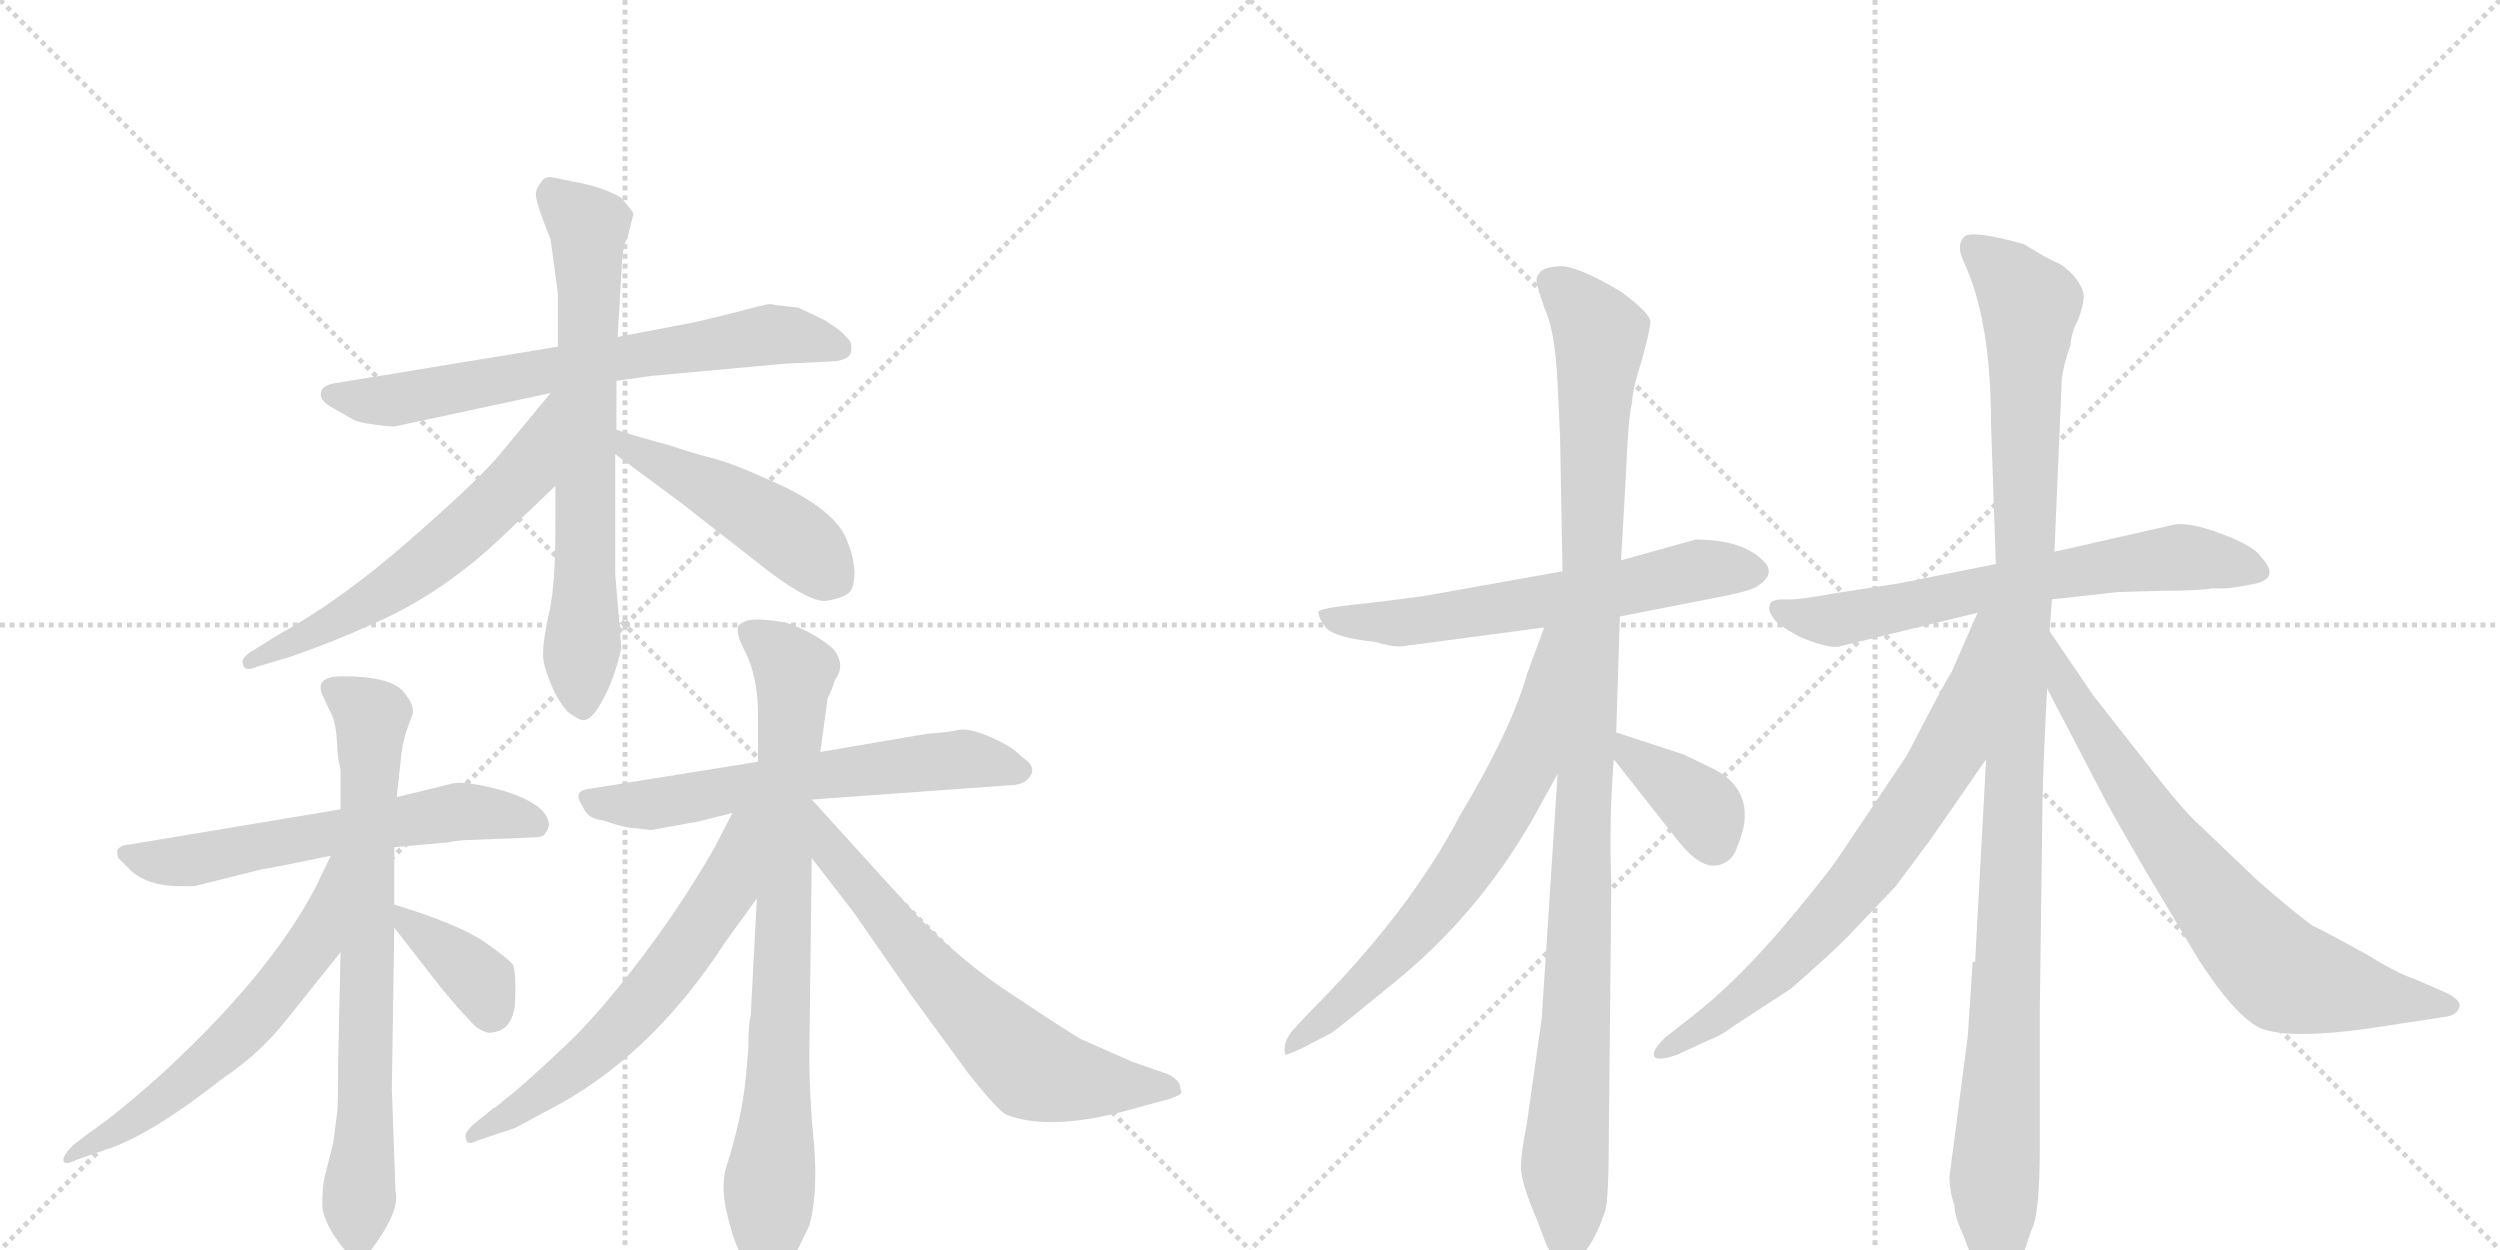 <svg version="1.1" viewBox="0 0 2048 1024" xmlns="http://www.w3.org/2000/svg">
  <g stroke="lightgray" stroke-dasharray="1,1" stroke-width="1" transform="scale(4, 4)">
    <line x1="0" y1="0" x2="256" y2="256"></line>
    <line x1="256" y1="0" x2="0" y2="256"></line>
    <line x1="128" y1="0" x2="128" y2="256"></line>
    <line x1="0" y1="128" x2="256" y2="128"></line>
    <line x1="256" y1="0" x2="512" y2="256"></line>
    <line x1="512" y1="0" x2="256" y2="256"></line>
    <line x1="384" y1="0" x2="384" y2="256"></line>
    <line x1="256" y1="128" x2="512" y2="128"></line>
  </g>
<g transform="scale(1, -1) translate(0, -850)">
   <style type="text/css">
    @keyframes keyframes0 {
      from {
       stroke: black;
       stroke-dashoffset: 676;
       stroke-width: 128;
       }
       69% {
       animation-timing-function: step-end;
       stroke: black;
       stroke-dashoffset: 0;
       stroke-width: 128;
       }
       to {
       stroke: black;
       stroke-width: 1024;
       }
       }
       #make-me-a-hanzi-animation-0 {
         animation: keyframes0 0.8s both;
         animation-delay: 0s;
         animation-timing-function: linear;
       }
    @keyframes keyframes1 {
      from {
       stroke: black;
       stroke-dashoffset: 686;
       stroke-width: 128;
       }
       69% {
       animation-timing-function: step-end;
       stroke: black;
       stroke-dashoffset: 0;
       stroke-width: 128;
       }
       to {
       stroke: black;
       stroke-width: 1024;
       }
       }
       #make-me-a-hanzi-animation-1 {
         animation: keyframes1 0.808s both;
         animation-delay: 0.8s;
         animation-timing-function: linear;
       }
    @keyframes keyframes2 {
      from {
       stroke: black;
       stroke-dashoffset: 595;
       stroke-width: 128;
       }
       66% {
       animation-timing-function: step-end;
       stroke: black;
       stroke-dashoffset: 0;
       stroke-width: 128;
       }
       to {
       stroke: black;
       stroke-width: 1024;
       }
       }
       #make-me-a-hanzi-animation-2 {
         animation: keyframes2 0.734s both;
         animation-delay: 1.608s;
         animation-timing-function: linear;
       }
    @keyframes keyframes3 {
      from {
       stroke: black;
       stroke-dashoffset: 471;
       stroke-width: 128;
       }
       61% {
       animation-timing-function: step-end;
       stroke: black;
       stroke-dashoffset: 0;
       stroke-width: 128;
       }
       to {
       stroke: black;
       stroke-width: 1024;
       }
       }
       #make-me-a-hanzi-animation-3 {
         animation: keyframes3 0.633s both;
         animation-delay: 2.343s;
         animation-timing-function: linear;
       }
    @keyframes keyframes4 {
      from {
       stroke: black;
       stroke-dashoffset: 596;
       stroke-width: 128;
       }
       66% {
       animation-timing-function: step-end;
       stroke: black;
       stroke-dashoffset: 0;
       stroke-width: 128;
       }
       to {
       stroke: black;
       stroke-width: 1024;
       }
       }
       #make-me-a-hanzi-animation-4 {
         animation: keyframes4 0.735s both;
         animation-delay: 2.976s;
         animation-timing-function: linear;
       }
    @keyframes keyframes5 {
      from {
       stroke: black;
       stroke-dashoffset: 726;
       stroke-width: 128;
       }
       70% {
       animation-timing-function: step-end;
       stroke: black;
       stroke-dashoffset: 0;
       stroke-width: 128;
       }
       to {
       stroke: black;
       stroke-width: 1024;
       }
       }
       #make-me-a-hanzi-animation-5 {
         animation: keyframes5 0.841s both;
         animation-delay: 3.711s;
         animation-timing-function: linear;
       }
    @keyframes keyframes6 {
      from {
       stroke: black;
       stroke-dashoffset: 592;
       stroke-width: 128;
       }
       66% {
       animation-timing-function: step-end;
       stroke: black;
       stroke-dashoffset: 0;
       stroke-width: 128;
       }
       to {
       stroke: black;
       stroke-width: 1024;
       }
       }
       #make-me-a-hanzi-animation-6 {
         animation: keyframes6 0.732s both;
         animation-delay: 4.552s;
         animation-timing-function: linear;
       }
    @keyframes keyframes7 {
      from {
       stroke: black;
       stroke-dashoffset: 370;
       stroke-width: 128;
       }
       55% {
       animation-timing-function: step-end;
       stroke: black;
       stroke-dashoffset: 0;
       stroke-width: 128;
       }
       to {
       stroke: black;
       stroke-width: 1024;
       }
       }
       #make-me-a-hanzi-animation-7 {
         animation: keyframes7 0.551s both;
         animation-delay: 5.284s;
         animation-timing-function: linear;
       }
    @keyframes keyframes8 {
      from {
       stroke: black;
       stroke-dashoffset: 613;
       stroke-width: 128;
       }
       67% {
       animation-timing-function: step-end;
       stroke: black;
       stroke-dashoffset: 0;
       stroke-width: 128;
       }
       to {
       stroke: black;
       stroke-width: 1024;
       }
       }
       #make-me-a-hanzi-animation-8 {
         animation: keyframes8 0.749s both;
         animation-delay: 5.835s;
         animation-timing-function: linear;
       }
    @keyframes keyframes9 {
      from {
       stroke: black;
       stroke-dashoffset: 790;
       stroke-width: 128;
       }
       72% {
       animation-timing-function: step-end;
       stroke: black;
       stroke-dashoffset: 0;
       stroke-width: 128;
       }
       to {
       stroke: black;
       stroke-width: 1024;
       }
       }
       #make-me-a-hanzi-animation-9 {
         animation: keyframes9 0.893s both;
         animation-delay: 6.583s;
         animation-timing-function: linear;
       }
    @keyframes keyframes10 {
      from {
       stroke: black;
       stroke-dashoffset: 612;
       stroke-width: 128;
       }
       67% {
       animation-timing-function: step-end;
       stroke: black;
       stroke-dashoffset: 0;
       stroke-width: 128;
       }
       to {
       stroke: black;
       stroke-width: 1024;
       }
       }
       #make-me-a-hanzi-animation-10 {
         animation: keyframes10 0.748s both;
         animation-delay: 7.476s;
         animation-timing-function: linear;
       }
    @keyframes keyframes11 {
      from {
       stroke: black;
       stroke-dashoffset: 653;
       stroke-width: 128;
       }
       68% {
       animation-timing-function: step-end;
       stroke: black;
       stroke-dashoffset: 0;
       stroke-width: 128;
       }
       to {
       stroke: black;
       stroke-width: 1024;
       }
       }
       #make-me-a-hanzi-animation-11 {
         animation: keyframes11 0.781s both;
         animation-delay: 8.224s;
         animation-timing-function: linear;
       }
    @keyframes keyframes12 {
      from {
       stroke: black;
       stroke-dashoffset: 612;
       stroke-width: 128;
       }
       67% {
       animation-timing-function: step-end;
       stroke: black;
       stroke-dashoffset: 0;
       stroke-width: 128;
       }
       to {
       stroke: black;
       stroke-width: 1024;
       }
       }
       #make-me-a-hanzi-animation-12 {
         animation: keyframes12 0.748s both;
         animation-delay: 9.006s;
         animation-timing-function: linear;
       }
    @keyframes keyframes13 {
      from {
       stroke: black;
       stroke-dashoffset: 1071;
       stroke-width: 128;
       }
       78% {
       animation-timing-function: step-end;
       stroke: black;
       stroke-dashoffset: 0;
       stroke-width: 128;
       }
       to {
       stroke: black;
       stroke-width: 1024;
       }
       }
       #make-me-a-hanzi-animation-13 {
         animation: keyframes13 1.122s both;
         animation-delay: 9.754s;
         animation-timing-function: linear;
       }
    @keyframes keyframes14 {
      from {
       stroke: black;
       stroke-dashoffset: 673;
       stroke-width: 128;
       }
       69% {
       animation-timing-function: step-end;
       stroke: black;
       stroke-dashoffset: 0;
       stroke-width: 128;
       }
       to {
       stroke: black;
       stroke-width: 1024;
       }
       }
       #make-me-a-hanzi-animation-14 {
         animation: keyframes14 0.798s both;
         animation-delay: 10.875s;
         animation-timing-function: linear;
       }
    @keyframes keyframes15 {
      from {
       stroke: black;
       stroke-dashoffset: 373;
       stroke-width: 128;
       }
       55% {
       animation-timing-function: step-end;
       stroke: black;
       stroke-dashoffset: 0;
       stroke-width: 128;
       }
       to {
       stroke: black;
       stroke-width: 1024;
       }
       }
       #make-me-a-hanzi-animation-15 {
         animation: keyframes15 0.554s both;
         animation-delay: 11.673s;
         animation-timing-function: linear;
       }
    @keyframes keyframes16 {
      from {
       stroke: black;
       stroke-dashoffset: 652;
       stroke-width: 128;
       }
       68% {
       animation-timing-function: step-end;
       stroke: black;
       stroke-dashoffset: 0;
       stroke-width: 128;
       }
       to {
       stroke: black;
       stroke-width: 1024;
       }
       }
       #make-me-a-hanzi-animation-16 {
         animation: keyframes16 0.781s both;
         animation-delay: 12.227s;
         animation-timing-function: linear;
       }
    @keyframes keyframes17 {
      from {
       stroke: black;
       stroke-dashoffset: 1121;
       stroke-width: 128;
       }
       78% {
       animation-timing-function: step-end;
       stroke: black;
       stroke-dashoffset: 0;
       stroke-width: 128;
       }
       to {
       stroke: black;
       stroke-width: 1024;
       }
       }
       #make-me-a-hanzi-animation-17 {
         animation: keyframes17 1.162s both;
         animation-delay: 13.007s;
         animation-timing-function: linear;
       }
    @keyframes keyframes18 {
      from {
       stroke: black;
       stroke-dashoffset: 716;
       stroke-width: 128;
       }
       70% {
       animation-timing-function: step-end;
       stroke: black;
       stroke-dashoffset: 0;
       stroke-width: 128;
       }
       to {
       stroke: black;
       stroke-width: 1024;
       }
       }
       #make-me-a-hanzi-animation-18 {
         animation: keyframes18 0.833s both;
         animation-delay: 14.17s;
         animation-timing-function: linear;
       }
    @keyframes keyframes19 {
      from {
       stroke: black;
       stroke-dashoffset: 730;
       stroke-width: 128;
       }
       70% {
       animation-timing-function: step-end;
       stroke: black;
       stroke-dashoffset: 0;
       stroke-width: 128;
       }
       to {
       stroke: black;
       stroke-width: 1024;
       }
       }
       #make-me-a-hanzi-animation-19 {
         animation: keyframes19 0.844s both;
         animation-delay: 15.002s;
         animation-timing-function: linear;
       }
</style>
<path d="M 457 566 L 274 536 Q 263 534 263 528 Q 261 522 274 515 L 290 506 Q 293 504 308 502 Q 323 500 325 501 L 451 528 L 505 538 L 533 542 L 642 552 L 683 554 Q 695 555 697 561 Q 699 570 693 574 Q 691 578 675 588 L 654 598 Q 634 600 631 601 Q 628 601 598 593 L 569 586 L 506 574 L 457 566 Z" fill="lightgray"></path> 
<path d="M 451 654 L 457 610 L 457 566 L 455 452 L 455 418 Q 455 371 450 349 Q 445 326 445 317 Q 444 308 450 293 Q 456 277 465 267 Q 474 260 478 260 Q 485 260 494 277 Q 503 293 509 319 L 504 380 L 504 478 L 505 498 L 505 538 L 506 574 L 509 626 Q 510 650 514 655 L 519 675 Q 519 676 509 688 Q 495 696 476 700 L 451 705 Q 445 705 443 700 Q 440 697 439 692 Q 438 686 451 654 Z" fill="lightgray"></path> 
<path d="M 451 528 L 408 476 Q 391 456 335 407 Q 279 358 228 330 L 207 317 Q 197 311 199 306 Q 200 299 211 304 L 238 312 Q 275 325 301 337 Q 359 361 410 409 L 455 452 C 533 526 470 551 451 528 Z" fill="lightgray"></path> 
<path d="M 504 478 L 558 438 L 631 381 Q 666 355 678 358 Q 690 360 695 364 Q 700 368 700 382 Q 699 395 695 404 Q 687 432 632 456 Q 601 470 586 474 Q 570 478 549 485 Q 516 494 505 498 C 477 508 480 496 504 478 Z" fill="lightgray"></path> 
<path d="M 323 156 L 368 160 Q 376 162 389 162 L 437 164 Q 446 164 447 168 Q 451 173 449 178 Q 445 192 413 202 Q 381 211 370 208 L 325 197 L 279 187 L 105 158 Q 100 158 96 154 Q 96 148 97 147 L 107 137 Q 121 124 148 124 L 159 124 L 215 138 Q 218 138 271 149 L 323 156 Z" fill="lightgray"></path> 
<path d="M 324 -126 L 321 -42 L 323 90 L 323 109 L 323 156 L 325 197 L 329 234 Q 331 247 334 254 L 338 265 Q 340 273 329 285 Q 317 296 281 296 Q 256 296 265 279 L 270 268 Q 275 260 276 243 Q 277 226 278 224 L 279 219 L 279 187 L 279 70 L 277 -20 Q 277 -58 276 -63 L 273 -86 L 267 -110 Q 264 -120 264 -136 Q 264 -152 284 -176 Q 293 -189 304 -174 Q 328 -142 324 -126 Z" fill="lightgray"></path> 
<path d="M 271 149 L 259 124 Q 221 51 130 -32 Q 94 -64 73 -78 L 60 -88 Q 51 -97 52 -101 Q 53 -105 63 -100 L 86 -92 Q 122 -81 183 -33 Q 213 -13 235 15 L 279 70 C 349 158 284 176 271 149 Z" fill="lightgray"></path> 
<path d="M 323 90 L 362 40 Q 376 23 384 15 Q 391 6 400 4 Q 420 4 422 29 Q 423 54 420 60 Q 416 65 396 79 Q 375 93 323 109 C 303 115 305 114 323 90 Z" fill="lightgray"></path> 
<path d="M 516 172 L 533 170 L 572 177 L 600 184 L 665 195 L 831 207 Q 841 208 845 216 Q 848 223 837 230 Q 830 238 812 246 Q 793 254 785 252 Q 776 250 760 249 L 672 234 L 621 226 L 484 204 Q 474 203 474 198 Q 473 196 478 188 Q 482 179 494 178 Q 508 173 516 172 Z" fill="lightgray"></path> 
<path d="M 620 114 L 615 18 Q 613 11 613 -10 L 611 -32 Q 608 -65 595 -106 Q 590 -122 596 -146 Q 602 -171 610 -183 Q 618 -196 622 -198 Q 631 -201 636 -196 Q 642 -195 648 -185 L 663 -154 Q 670 -129 667 -89 Q 663 -50 663 -13 L 665 147 L 665 195 L 672 234 L 678 278 Q 682 286 684 293 Q 693 305 683 318 Q 669 331 644 340 Q 614 345 609 340 Q 599 338 610 317 Q 621 296 621 264 L 621 226 L 620 114 Z" fill="lightgray"></path> 
<path d="M 600 184 L 585 155 Q 561 113 529 70 Q 496 26 470 0 Q 443 -26 422 -44 L 412 -52 Q 408 -56 404 -58 L 388 -71 Q 379 -79 382 -83 Q 382 -89 392 -84 L 422 -74 L 450 -59 Q 533 -16 594 78 L 620 114 C 680 197 614 211 600 184 Z" fill="lightgray"></path> 
<path d="M 665 147 L 699 103 L 747 34 L 793 -29 Q 816 -58 824 -63 Q 862 -78 933 -57 L 959 -50 L 966 -47 Q 969 -45 967 -42 Q 967 -35 957 -30 L 928 -20 L 885 -1 Q 870 8 831 34 Q 792 59 754 97 L 665 195 C 645 217 647 171 665 147 Z" fill="lightgray"></path> 
<path d="M 1280 382 L 1168 362 Q 1140 358 1112 355 Q 1083 352 1080 349 Q 1080 344 1086 336 Q 1092 328 1127 324 Q 1144 319 1152 321 L 1265 336 L 1327 345 L 1414 362 Q 1434 366 1440 370 Q 1455 380 1445 390 Q 1428 408 1389 408 L 1328 391 L 1280 382 Z" fill="lightgray"></path> 
<path d="M 1276 535 L 1278 492 L 1280 382 L 1276 216 L 1263 16 L 1251 -69 Q 1246 -94 1246 -106 Q 1246 -119 1259 -149 L 1265 -165 Q 1268 -174 1274 -181 Q 1280 -188 1284 -188 Q 1303 -178 1315 -142 Q 1318 -132 1318 -75 L 1320 126 Q 1318 178 1322 228 L 1324 250 L 1327 345 L 1328 391 L 1332 462 Q 1334 511 1337 520 Q 1337 530 1345 555 Q 1352 580 1352 587 Q 1351 594 1328 611 Q 1293 632 1278 632 Q 1263 631 1261 626 Q 1257 622 1260 614 L 1265 598 Q 1274 580 1276 535 Z" fill="lightgray"></path> 
<path d="M 1265 336 L 1251 298 Q 1238 252 1196 182 Q 1155 103 1072 20 L 1059 6 Q 1050 -5 1053 -14 Q 1053 -15 1068 -8 L 1091 4 Q 1097 8 1142 45 Q 1210 100 1255 178 L 1276 216 C 1359 366 1275 364 1265 336 Z" fill="lightgray"></path> 
<path d="M 1322 228 L 1374 162 Q 1392 139 1406 141 Q 1419 143 1423 156 Q 1442 200 1404 220 L 1379 232 L 1324 250 C 1298 259 1303 252 1322 228 Z" fill="lightgray"></path> 
<path d="M 1681 359 L 1735 365 L 1770 366 Q 1800 366 1812 368 L 1822 368 Q 1828 368 1843 371 Q 1870 375 1852 394 Q 1846 403 1819 413 Q 1792 423 1780 420 L 1683 398 L 1635 388 L 1555 372 L 1503 364 Q 1471 358 1461 359 Q 1451 359 1450 355 Q 1448 350 1452 345 Q 1454 339 1475 328 Q 1494 320 1505 320 L 1620 348 L 1681 359 Z" fill="lightgray"></path> 
<path d="M 1612 1 L 1597 -114 Q 1597 -126 1601 -137 Q 1601 -146 1608 -161 L 1616 -182 Q 1619 -185 1624 -196 Q 1632 -204 1635 -203 Q 1638 -202 1658 -176 L 1664 -158 Q 1671 -146 1671 -90 L 1671 22 L 1673 175 Q 1673 210 1677 286 L 1679 333 L 1681 359 L 1683 398 L 1689 539 Q 1690 550 1696 567 Q 1697 578 1702 587 Q 1707 600 1707 608 Q 1706 616 1698 625 Q 1690 633 1685 635 Q 1679 637 1658 650 Q 1615 662 1609 656 Q 1602 649 1609 635 Q 1631 587 1631 504 L 1635 388 L 1627 228 L 1618 62 L 1616 62 L 1612 1 Z" fill="lightgray"></path> 
<path d="M 1620 348 L 1599 300 Q 1592 289 1562 231 L 1505 146 Q 1490 125 1455 84 Q 1419 43 1387 18 L 1364 0 Q 1353 -11 1355 -15 Q 1357 -20 1374 -14 L 1400 -2 Q 1409 1 1421 10 L 1467 40 Q 1497 66 1513 82 L 1553 124 L 1582 163 L 1627 228 C 1725 369 1632 375 1620 348 Z" fill="lightgray"></path> 
<path d="M 1677 286 L 1726 192 Q 1746 156 1767 121 L 1801 64 Q 1830 19 1851 8 Q 1877 -3 1957 10 L 2003 17 Q 2013 18 2015 26 Q 2015 32 2001 38 L 1978 48 Q 1965 52 1939 68 Q 1912 83 1894 92 Q 1880 102 1849 129 L 1803 173 Q 1789 185 1759 224 L 1715 280 L 1679 333 C 1662 358 1663 313 1677 286 Z" fill="lightgray"></path> 
      <clipPath id="make-me-a-hanzi-clip-0">
      <path d="M 457 566 L 274 536 Q 263 534 263 528 Q 261 522 274 515 L 290 506 Q 293 504 308 502 Q 323 500 325 501 L 451 528 L 505 538 L 533 542 L 642 552 L 683 554 Q 695 555 697 561 Q 699 570 693 574 Q 691 578 675 588 L 654 598 Q 634 600 631 601 Q 628 601 598 593 L 569 586 L 506 574 L 457 566 Z" fill="lightgray"></path>
      </clipPath>
      <path clip-path="url(#make-me-a-hanzi-clip-0)" d="M 272 527 L 321 522 L 626 575 L 686 565 " fill="none" id="make-me-a-hanzi-animation-0" stroke-dasharray="548 1096" stroke-linecap="round"></path>

      <clipPath id="make-me-a-hanzi-clip-1">
      <path d="M 451 654 L 457 610 L 457 566 L 455 452 L 455 418 Q 455 371 450 349 Q 445 326 445 317 Q 444 308 450 293 Q 456 277 465 267 Q 474 260 478 260 Q 485 260 494 277 Q 503 293 509 319 L 504 380 L 504 478 L 505 498 L 505 538 L 506 574 L 509 626 Q 510 650 514 655 L 519 675 Q 519 676 509 688 Q 495 696 476 700 L 451 705 Q 445 705 443 700 Q 440 697 439 692 Q 438 686 451 654 Z" fill="lightgray"></path>
      </clipPath>
      <path clip-path="url(#make-me-a-hanzi-clip-1)" d="M 453 690 L 482 660 L 476 272 " fill="none" id="make-me-a-hanzi-animation-1" stroke-dasharray="558 1116" stroke-linecap="round"></path>

      <clipPath id="make-me-a-hanzi-clip-2">
      <path d="M 451 528 L 408 476 Q 391 456 335 407 Q 279 358 228 330 L 207 317 Q 197 311 199 306 Q 200 299 211 304 L 238 312 Q 275 325 301 337 Q 359 361 410 409 L 455 452 C 533 526 470 551 451 528 Z" fill="lightgray"></path>
      </clipPath>
      <path clip-path="url(#make-me-a-hanzi-clip-2)" d="M 455 521 L 450 520 L 430 463 L 378 412 L 312 362 L 206 310 " fill="none" id="make-me-a-hanzi-animation-2" stroke-dasharray="467 934" stroke-linecap="round"></path>

      <clipPath id="make-me-a-hanzi-clip-3">
      <path d="M 504 478 L 558 438 L 631 381 Q 666 355 678 358 Q 690 360 695 364 Q 700 368 700 382 Q 699 395 695 404 Q 687 432 632 456 Q 601 470 586 474 Q 570 478 549 485 Q 516 494 505 498 C 477 508 480 496 504 478 Z" fill="lightgray"></path>
      </clipPath>
      <path clip-path="url(#make-me-a-hanzi-clip-3)" d="M 509 493 L 528 476 L 640 416 L 686 374 " fill="none" id="make-me-a-hanzi-animation-3" stroke-dasharray="343 686" stroke-linecap="round"></path>

      <clipPath id="make-me-a-hanzi-clip-4">
      <path d="M 323 156 L 368 160 Q 376 162 389 162 L 437 164 Q 446 164 447 168 Q 451 173 449 178 Q 445 192 413 202 Q 381 211 370 208 L 325 197 L 279 187 L 105 158 Q 100 158 96 154 Q 96 148 97 147 L 107 137 Q 121 124 148 124 L 159 124 L 215 138 Q 218 138 271 149 L 323 156 Z" fill="lightgray"></path>
      </clipPath>
      <path clip-path="url(#make-me-a-hanzi-clip-4)" d="M 103 151 L 154 145 L 376 185 L 416 183 L 438 175 " fill="none" id="make-me-a-hanzi-animation-4" stroke-dasharray="468 936" stroke-linecap="round"></path>

      <clipPath id="make-me-a-hanzi-clip-5">
      <path d="M 324 -126 L 321 -42 L 323 90 L 323 109 L 323 156 L 325 197 L 329 234 Q 331 247 334 254 L 338 265 Q 340 273 329 285 Q 317 296 281 296 Q 256 296 265 279 L 270 268 Q 275 260 276 243 Q 277 226 278 224 L 279 219 L 279 187 L 279 70 L 277 -20 Q 277 -58 276 -63 L 273 -86 L 267 -110 Q 264 -120 264 -136 Q 264 -152 284 -176 Q 293 -189 304 -174 Q 328 -142 324 -126 Z" fill="lightgray"></path>
      </clipPath>
      <path clip-path="url(#make-me-a-hanzi-clip-5)" d="M 275 286 L 304 259 L 294 -171 " fill="none" id="make-me-a-hanzi-animation-5" stroke-dasharray="598 1196" stroke-linecap="round"></path>

      <clipPath id="make-me-a-hanzi-clip-6">
      <path d="M 271 149 L 259 124 Q 221 51 130 -32 Q 94 -64 73 -78 L 60 -88 Q 51 -97 52 -101 Q 53 -105 63 -100 L 86 -92 Q 122 -81 183 -33 Q 213 -13 235 15 L 279 70 C 349 158 284 176 271 149 Z" fill="lightgray"></path>
      </clipPath>
      <path clip-path="url(#make-me-a-hanzi-clip-6)" d="M 276 143 L 257 77 L 206 13 L 116 -64 L 57 -95 " fill="none" id="make-me-a-hanzi-animation-6" stroke-dasharray="464 928" stroke-linecap="round"></path>

      <clipPath id="make-me-a-hanzi-clip-7">
      <path d="M 323 90 L 362 40 Q 376 23 384 15 Q 391 6 400 4 Q 420 4 422 29 Q 423 54 420 60 Q 416 65 396 79 Q 375 93 323 109 C 303 115 305 114 323 90 Z" fill="lightgray"></path>
      </clipPath>
      <path clip-path="url(#make-me-a-hanzi-clip-7)" d="M 332 104 L 337 91 L 395 44 L 402 20 " fill="none" id="make-me-a-hanzi-animation-7" stroke-dasharray="242 484" stroke-linecap="round"></path>

      <clipPath id="make-me-a-hanzi-clip-8">
      <path d="M 516 172 L 533 170 L 572 177 L 600 184 L 665 195 L 831 207 Q 841 208 845 216 Q 848 223 837 230 Q 830 238 812 246 Q 793 254 785 252 Q 776 250 760 249 L 672 234 L 621 226 L 484 204 Q 474 203 474 198 Q 473 196 478 188 Q 482 179 494 178 Q 508 173 516 172 Z" fill="lightgray"></path>
      </clipPath>
      <path clip-path="url(#make-me-a-hanzi-clip-8)" d="M 482 196 L 536 191 L 783 228 L 835 219 " fill="none" id="make-me-a-hanzi-animation-8" stroke-dasharray="485 970" stroke-linecap="round"></path>

      <clipPath id="make-me-a-hanzi-clip-9">
      <path d="M 620 114 L 615 18 Q 613 11 613 -10 L 611 -32 Q 608 -65 595 -106 Q 590 -122 596 -146 Q 602 -171 610 -183 Q 618 -196 622 -198 Q 631 -201 636 -196 Q 642 -195 648 -185 L 663 -154 Q 670 -129 667 -89 Q 663 -50 663 -13 L 665 147 L 665 195 L 672 234 L 678 278 Q 682 286 684 293 Q 693 305 683 318 Q 669 331 644 340 Q 614 345 609 340 Q 599 338 610 317 Q 621 296 621 264 L 621 226 L 620 114 Z" fill="lightgray"></path>
      </clipPath>
      <path clip-path="url(#make-me-a-hanzi-clip-9)" d="M 616 330 L 642 313 L 651 300 L 628 -187 " fill="none" id="make-me-a-hanzi-animation-9" stroke-dasharray="662 1324" stroke-linecap="round"></path>

      <clipPath id="make-me-a-hanzi-clip-10">
      <path d="M 600 184 L 585 155 Q 561 113 529 70 Q 496 26 470 0 Q 443 -26 422 -44 L 412 -52 Q 408 -56 404 -58 L 388 -71 Q 379 -79 382 -83 Q 382 -89 392 -84 L 422 -74 L 450 -59 Q 533 -16 594 78 L 620 114 C 680 197 614 211 600 184 Z" fill="lightgray"></path>
      </clipPath>
      <path clip-path="url(#make-me-a-hanzi-clip-10)" d="M 617 180 L 608 173 L 595 122 L 520 22 L 471 -26 L 412 -68 L 388 -78 " fill="none" id="make-me-a-hanzi-animation-10" stroke-dasharray="484 968" stroke-linecap="round"></path>

      <clipPath id="make-me-a-hanzi-clip-11">
      <path d="M 665 147 L 699 103 L 747 34 L 793 -29 Q 816 -58 824 -63 Q 862 -78 933 -57 L 959 -50 L 966 -47 Q 969 -45 967 -42 Q 967 -35 957 -30 L 928 -20 L 885 -1 Q 870 8 831 34 Q 792 59 754 97 L 665 195 C 645 217 647 171 665 147 Z" fill="lightgray"></path>
      </clipPath>
      <path clip-path="url(#make-me-a-hanzi-clip-11)" d="M 669 189 L 691 140 L 775 42 L 845 -26 L 882 -36 L 960 -43 " fill="none" id="make-me-a-hanzi-animation-11" stroke-dasharray="525 1050" stroke-linecap="round"></path>

      <clipPath id="make-me-a-hanzi-clip-12">
      <path d="M 1280 382 L 1168 362 Q 1140 358 1112 355 Q 1083 352 1080 349 Q 1080 344 1086 336 Q 1092 328 1127 324 Q 1144 319 1152 321 L 1265 336 L 1327 345 L 1414 362 Q 1434 366 1440 370 Q 1455 380 1445 390 Q 1428 408 1389 408 L 1328 391 L 1280 382 Z" fill="lightgray"></path>
      </clipPath>
      <path clip-path="url(#make-me-a-hanzi-clip-12)" d="M 1085 343 L 1157 340 L 1397 384 L 1437 381 " fill="none" id="make-me-a-hanzi-animation-12" stroke-dasharray="484 968" stroke-linecap="round"></path>

      <clipPath id="make-me-a-hanzi-clip-13">
      <path d="M 1276 535 L 1278 492 L 1280 382 L 1276 216 L 1263 16 L 1251 -69 Q 1246 -94 1246 -106 Q 1246 -119 1259 -149 L 1265 -165 Q 1268 -174 1274 -181 Q 1280 -188 1284 -188 Q 1303 -178 1315 -142 Q 1318 -132 1318 -75 L 1320 126 Q 1318 178 1322 228 L 1324 250 L 1327 345 L 1328 391 L 1332 462 Q 1334 511 1337 520 Q 1337 530 1345 555 Q 1352 580 1352 587 Q 1351 594 1328 611 Q 1293 632 1278 632 Q 1263 631 1261 626 Q 1257 622 1260 614 L 1265 598 Q 1274 580 1276 535 Z" fill="lightgray"></path>
      </clipPath>
      <path clip-path="url(#make-me-a-hanzi-clip-13)" d="M 1270 619 L 1294 600 L 1311 576 L 1294 72 L 1282 -95 L 1284 -178 " fill="none" id="make-me-a-hanzi-animation-13" stroke-dasharray="943 1886" stroke-linecap="round"></path>

      <clipPath id="make-me-a-hanzi-clip-14">
      <path d="M 1265 336 L 1251 298 Q 1238 252 1196 182 Q 1155 103 1072 20 L 1059 6 Q 1050 -5 1053 -14 Q 1053 -15 1068 -8 L 1091 4 Q 1097 8 1142 45 Q 1210 100 1255 178 L 1276 216 C 1359 366 1275 364 1265 336 Z" fill="lightgray"></path>
      </clipPath>
      <path clip-path="url(#make-me-a-hanzi-clip-14)" d="M 1273 331 L 1248 221 L 1205 145 L 1148 74 L 1054 -9 " fill="none" id="make-me-a-hanzi-animation-14" stroke-dasharray="545 1090" stroke-linecap="round"></path>

      <clipPath id="make-me-a-hanzi-clip-15">
      <path d="M 1322 228 L 1374 162 Q 1392 139 1406 141 Q 1419 143 1423 156 Q 1442 200 1404 220 L 1379 232 L 1324 250 C 1298 259 1303 252 1322 228 Z" fill="lightgray"></path>
      </clipPath>
      <path clip-path="url(#make-me-a-hanzi-clip-15)" d="M 1330 244 L 1335 232 L 1393 190 L 1404 160 " fill="none" id="make-me-a-hanzi-animation-15" stroke-dasharray="245 490" stroke-linecap="round"></path>

      <clipPath id="make-me-a-hanzi-clip-16">
      <path d="M 1681 359 L 1735 365 L 1770 366 Q 1800 366 1812 368 L 1822 368 Q 1828 368 1843 371 Q 1870 375 1852 394 Q 1846 403 1819 413 Q 1792 423 1780 420 L 1683 398 L 1635 388 L 1555 372 L 1503 364 Q 1471 358 1461 359 Q 1451 359 1450 355 Q 1448 350 1452 345 Q 1454 339 1475 328 Q 1494 320 1505 320 L 1620 348 L 1681 359 Z" fill="lightgray"></path>
      </clipPath>
      <path clip-path="url(#make-me-a-hanzi-clip-16)" d="M 1458 351 L 1473 344 L 1507 342 L 1681 379 L 1786 393 L 1847 383 " fill="none" id="make-me-a-hanzi-animation-16" stroke-dasharray="524 1048" stroke-linecap="round"></path>

      <clipPath id="make-me-a-hanzi-clip-17">
      <path d="M 1612 1 L 1597 -114 Q 1597 -126 1601 -137 Q 1601 -146 1608 -161 L 1616 -182 Q 1619 -185 1624 -196 Q 1632 -204 1635 -203 Q 1638 -202 1658 -176 L 1664 -158 Q 1671 -146 1671 -90 L 1671 22 L 1673 175 Q 1673 210 1677 286 L 1679 333 L 1681 359 L 1683 398 L 1689 539 Q 1690 550 1696 567 Q 1697 578 1702 587 Q 1707 600 1707 608 Q 1706 616 1698 625 Q 1690 633 1685 635 Q 1679 637 1658 650 Q 1615 662 1609 656 Q 1602 649 1609 635 Q 1631 587 1631 504 L 1635 388 L 1627 228 L 1618 62 L 1616 62 L 1612 1 Z" fill="lightgray"></path>
      </clipPath>
      <path clip-path="url(#make-me-a-hanzi-clip-17)" d="M 1615 649 L 1642 627 L 1663 598 L 1657 341 L 1632 -196 " fill="none" id="make-me-a-hanzi-animation-17" stroke-dasharray="993 1986" stroke-linecap="round"></path>

      <clipPath id="make-me-a-hanzi-clip-18">
      <path d="M 1620 348 L 1599 300 Q 1592 289 1562 231 L 1505 146 Q 1490 125 1455 84 Q 1419 43 1387 18 L 1364 0 Q 1353 -11 1355 -15 Q 1357 -20 1374 -14 L 1400 -2 Q 1409 1 1421 10 L 1467 40 Q 1497 66 1513 82 L 1553 124 L 1582 163 L 1627 228 C 1725 369 1632 375 1620 348 Z" fill="lightgray"></path>
      </clipPath>
      <path clip-path="url(#make-me-a-hanzi-clip-18)" d="M 1628 343 L 1599 237 L 1530 136 L 1462 60 L 1359 -13 " fill="none" id="make-me-a-hanzi-animation-18" stroke-dasharray="588 1176" stroke-linecap="round"></path>

      <clipPath id="make-me-a-hanzi-clip-19">
      <path d="M 1677 286 L 1726 192 Q 1746 156 1767 121 L 1801 64 Q 1830 19 1851 8 Q 1877 -3 1957 10 L 2003 17 Q 2013 18 2015 26 Q 2015 32 2001 38 L 1978 48 Q 1965 52 1939 68 Q 1912 83 1894 92 Q 1880 102 1849 129 L 1803 173 Q 1789 185 1759 224 L 1715 280 L 1679 333 C 1662 358 1663 313 1677 286 Z" fill="lightgray"></path>
      </clipPath>
      <path clip-path="url(#make-me-a-hanzi-clip-19)" d="M 1679 325 L 1700 273 L 1757 186 L 1862 58 L 1904 42 L 2006 25 " fill="none" id="make-me-a-hanzi-animation-19" stroke-dasharray="602 1204" stroke-linecap="round"></path>

</g>
</svg>
